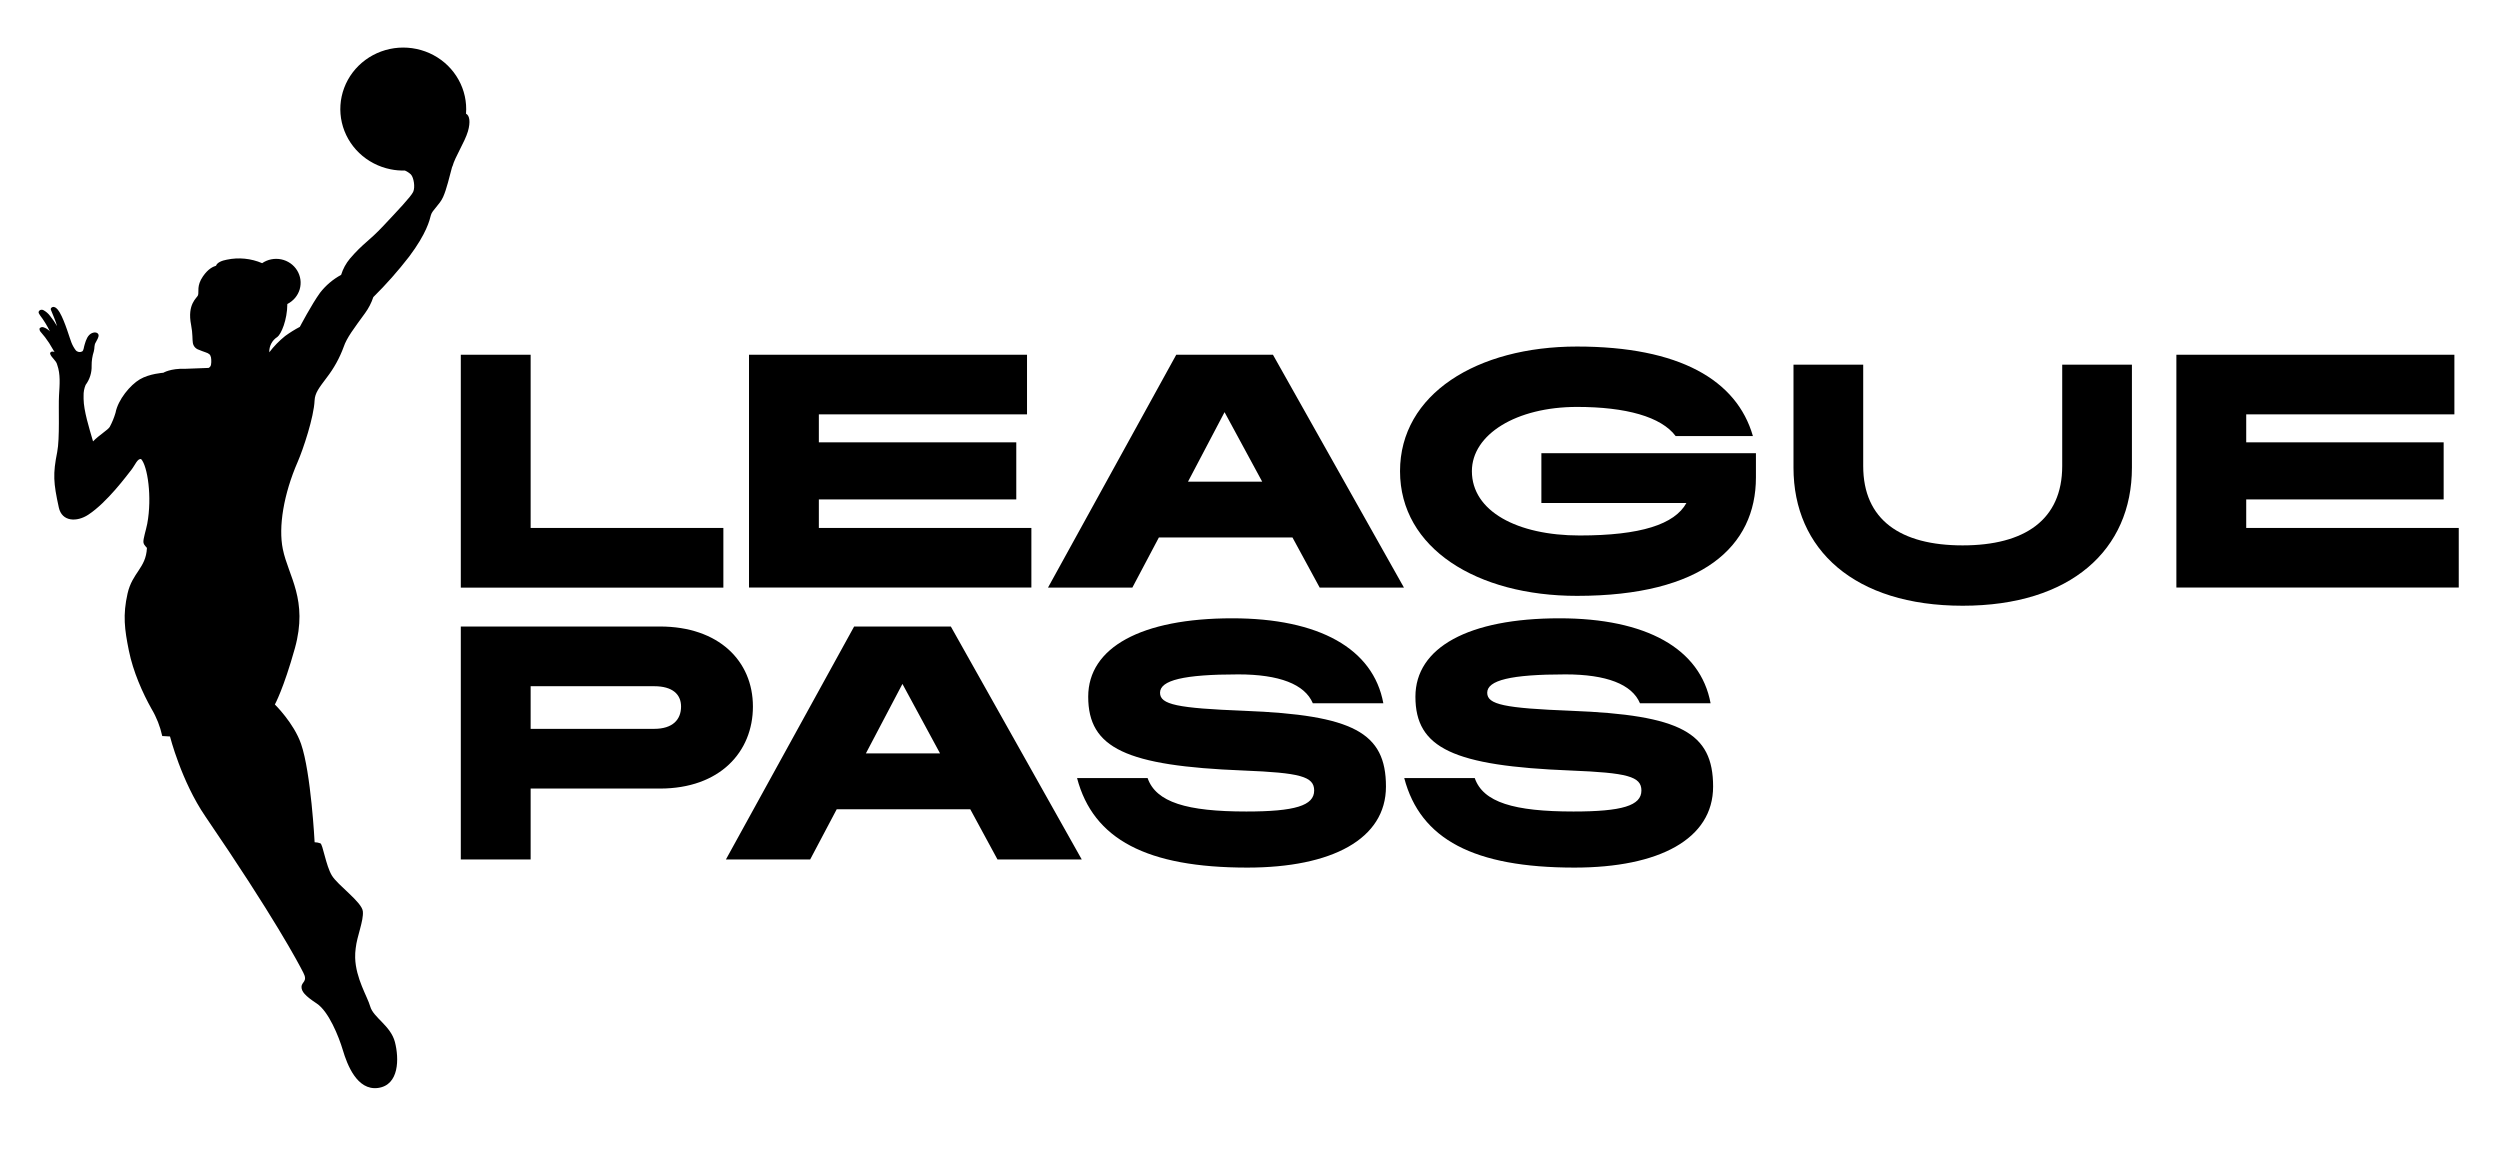 <?xml version="1.0" encoding="utf-8"?>
<svg viewBox="0 0 78 36" fill="currentColor" xmlns="http://www.w3.org/2000/svg" xmlns:xlink="http://www.w3.org/1999/xlink" role="img">
  <title>League Pass</title>
  <path d="M14.115 5.197C14.199 4.885 14.498 4.442 14.6 4.096C14.682 3.81 14.654 3.603 14.54 3.548C14.568 3.18 14.488 2.812 14.307 2.488C14.127 2.163 13.855 1.896 13.523 1.719C13.192 1.542 12.815 1.463 12.438 1.489C12.061 1.516 11.7 1.649 11.399 1.871C11.097 2.094 10.868 2.396 10.738 2.743C10.608 3.089 10.583 3.465 10.666 3.825C10.749 4.185 10.937 4.514 11.207 4.773C11.477 5.031 11.817 5.208 12.187 5.282C12.333 5.312 12.482 5.325 12.631 5.32C12.701 5.349 12.764 5.391 12.819 5.442C12.909 5.536 12.959 5.841 12.891 5.987C12.823 6.134 12.415 6.563 11.958 7.05C11.501 7.537 11.333 7.585 10.918 8.069C10.793 8.219 10.7 8.391 10.643 8.576C10.386 8.716 10.162 8.906 9.985 9.135C9.724 9.495 9.355 10.198 9.355 10.198C9.195 10.282 9.042 10.378 8.896 10.484C8.711 10.633 8.545 10.803 8.402 10.992C8.398 10.898 8.419 10.804 8.463 10.72C8.507 10.635 8.573 10.564 8.655 10.512C8.772 10.424 8.962 9.988 8.965 9.485C9.058 9.438 9.14 9.373 9.207 9.294C9.273 9.215 9.322 9.124 9.351 9.026C9.379 8.927 9.387 8.824 9.373 8.723C9.359 8.622 9.324 8.524 9.27 8.437C9.216 8.349 9.144 8.273 9.059 8.214C8.974 8.155 8.877 8.113 8.775 8.092C8.672 8.071 8.567 8.071 8.464 8.091C8.362 8.111 8.264 8.152 8.179 8.211C7.832 8.062 7.446 8.024 7.076 8.102C6.925 8.13 6.776 8.188 6.74 8.291C6.654 8.32 6.502 8.376 6.332 8.623C6.128 8.919 6.214 9.103 6.178 9.212C6.149 9.296 5.832 9.484 5.963 10.142C6.016 10.408 5.998 10.603 6.017 10.7C6.025 10.748 6.046 10.794 6.078 10.831C6.111 10.869 6.154 10.897 6.201 10.912C6.273 10.943 6.337 10.965 6.41 10.991C6.515 11.026 6.564 11.058 6.583 11.152C6.588 11.176 6.591 11.199 6.591 11.223C6.595 11.276 6.592 11.329 6.583 11.382C6.579 11.402 6.57 11.422 6.558 11.439C6.545 11.456 6.528 11.469 6.509 11.479L5.767 11.507C5.322 11.491 5.096 11.63 5.096 11.63C5.096 11.63 4.662 11.658 4.363 11.835C4.063 12.012 3.683 12.468 3.605 12.877C3.561 13.029 3.5 13.177 3.425 13.317C3.367 13.416 3.104 13.564 2.903 13.771C2.78 13.349 2.612 12.813 2.608 12.447C2.608 12.432 2.608 12.368 2.608 12.351C2.604 12.234 2.626 12.118 2.671 12.01C2.8 11.836 2.866 11.626 2.859 11.412C2.857 11.26 2.88 11.109 2.927 10.964C2.959 10.853 2.927 10.775 2.992 10.674C3.026 10.603 3.08 10.534 3.076 10.453C3.057 10.362 2.94 10.359 2.872 10.391C2.736 10.45 2.684 10.605 2.645 10.736C2.611 10.832 2.616 10.935 2.56 10.967C2.527 10.983 2.489 10.988 2.453 10.981C2.417 10.973 2.384 10.954 2.361 10.925C2.306 10.852 2.261 10.771 2.228 10.686C2.185 10.591 2.033 10.04 1.862 9.747C1.818 9.681 1.775 9.605 1.695 9.581C1.642 9.56 1.562 9.61 1.589 9.669C1.657 9.837 1.73 10.001 1.781 10.176C1.717 10.064 1.644 9.958 1.563 9.858C1.507 9.782 1.434 9.719 1.349 9.674C1.337 9.668 1.323 9.664 1.309 9.663C1.295 9.662 1.281 9.664 1.268 9.669C1.254 9.673 1.242 9.68 1.231 9.689C1.221 9.698 1.213 9.71 1.207 9.722C1.193 9.765 1.229 9.801 1.248 9.836C1.368 9.994 1.471 10.162 1.557 10.339C1.502 10.28 1.432 10.235 1.353 10.21C1.332 10.204 1.309 10.203 1.288 10.21C1.266 10.217 1.247 10.23 1.234 10.247C1.231 10.266 1.233 10.286 1.239 10.304C1.244 10.322 1.254 10.339 1.267 10.353C1.365 10.463 1.453 10.579 1.533 10.702C1.591 10.797 1.645 10.894 1.704 10.988C1.656 10.955 1.561 10.961 1.563 11.036C1.607 11.168 1.754 11.243 1.785 11.382C1.89 11.681 1.862 11.98 1.841 12.345C1.82 12.709 1.87 13.673 1.784 14.107C1.648 14.788 1.665 15.059 1.835 15.834C1.933 16.283 2.401 16.291 2.753 16.06C3.343 15.674 3.958 14.834 4.099 14.658C4.211 14.517 4.293 14.29 4.405 14.325C4.603 14.543 4.75 15.503 4.594 16.341C4.561 16.522 4.458 16.826 4.476 16.927C4.494 17.027 4.586 17.075 4.584 17.103C4.552 17.727 4.129 17.863 3.98 18.517C3.828 19.192 3.886 19.634 4.02 20.297C4.154 20.961 4.452 21.625 4.728 22.117C4.885 22.38 4.997 22.666 5.062 22.964L5.304 22.978C5.304 22.978 5.657 24.373 6.405 25.469C8.561 28.627 9.3 30.027 9.463 30.346C9.611 30.625 9.411 30.635 9.407 30.784C9.403 30.934 9.513 31.066 9.883 31.31C10.253 31.555 10.569 32.334 10.698 32.768C10.828 33.202 11.135 34.034 11.796 33.944C12.456 33.853 12.455 33.029 12.322 32.513C12.188 31.998 11.648 31.75 11.55 31.399C11.464 31.095 11.1 30.529 11.081 29.883C11.079 29.782 11.084 29.681 11.098 29.582C11.138 29.208 11.349 28.728 11.321 28.435C11.293 28.143 10.541 27.626 10.353 27.314C10.166 27.002 10.074 26.346 9.996 26.312C9.939 26.291 9.878 26.279 9.816 26.278C9.816 26.278 9.704 24.106 9.392 23.207C9.165 22.556 8.576 21.98 8.576 21.98C8.576 21.98 8.848 21.487 9.2 20.227C9.622 18.709 8.996 17.981 8.824 17.132C8.682 16.439 8.849 15.418 9.288 14.41C9.459 14.018 9.793 13.015 9.815 12.497C9.825 12.258 9.96 12.094 10.191 11.785C10.417 11.493 10.596 11.169 10.722 10.825C10.82 10.534 11.041 10.251 11.392 9.767C11.502 9.615 11.589 9.447 11.647 9.27C12.048 8.874 12.421 8.452 12.764 8.008C13.313 7.278 13.404 6.867 13.444 6.712C13.484 6.557 13.716 6.39 13.825 6.146C13.935 5.902 14.024 5.509 14.109 5.196" fill="currentColor"></path>
  <path d="M22.569 18.334H14.377V11.068H16.556V16.472H22.569V18.334Z" fill="currentColor"></path>
  <path d="M23.369 11.068H32.043V12.928H25.548V13.801H31.708V15.582H25.548V16.472H32.179V18.331H23.369V11.068Z" fill="currentColor"></path>
  <path d="M49.286 16.707C51.189 16.707 52.25 16.359 52.616 15.694H48.091V14.139H54.785V14.896C54.785 17.045 53.12 18.591 49.202 18.591C46.08 18.591 43.681 17.107 43.681 14.701C43.681 12.296 46.08 10.812 49.202 10.812C52.397 10.812 54.188 11.856 54.691 13.606H52.281C51.831 13.003 50.731 12.696 49.202 12.696C47.306 12.696 45.923 13.555 45.923 14.701C45.923 15.95 47.337 16.707 49.286 16.707Z" fill="currentColor"></path>
  <path d="M64.341 14.54V11.377H66.516V14.591C66.516 17.149 64.612 18.899 61.236 18.899C57.86 18.899 55.957 17.149 55.957 14.591V11.377H58.132V14.54C58.132 16.218 59.295 17.016 61.233 17.016C63.171 17.016 64.341 16.218 64.341 14.54Z" fill="currentColor"></path>
  <path d="M67.903 11.068H76.577V12.928H70.082V13.801H76.242V15.582H70.082V16.472H76.713V18.331H67.903V11.068Z" fill="currentColor"></path>
  <path d="M16.556 24.603V26.816H14.377V19.547H20.589C22.424 19.547 23.491 20.622 23.491 22.044C23.491 23.456 22.464 24.603 20.589 24.603H16.556ZM16.556 22.74H20.411C20.987 22.74 21.249 22.453 21.249 22.044C21.249 21.666 20.987 21.41 20.411 21.41H16.556V22.74Z" fill="currentColor"></path>
  <path d="M41.002 24.664C41.002 24.224 40.562 24.111 38.792 24.04C35.136 23.896 33.952 23.344 33.952 21.737C33.952 20.202 35.607 19.291 38.446 19.291C41.148 19.291 42.846 20.233 43.16 21.941H40.96C40.709 21.348 39.913 21.041 38.634 21.041C36.927 21.041 36.193 21.225 36.193 21.614C36.193 21.983 36.727 22.095 38.823 22.177C42.217 22.31 43.242 22.852 43.242 24.541C43.242 26.179 41.555 27.069 38.916 27.069C35.783 27.069 34.107 26.189 33.604 24.275H35.805C36.068 25.032 37.029 25.319 38.885 25.319C40.405 25.319 41.002 25.135 41.002 24.664Z" fill="currentColor"></path>
  <path d="M51.212 24.664C51.212 24.224 50.772 24.111 49.001 24.04C45.346 23.896 44.161 23.344 44.161 21.737C44.161 20.202 45.817 19.291 48.656 19.291C51.358 19.291 53.055 20.233 53.37 21.941H51.167C50.917 21.348 50.12 21.041 48.842 21.041C47.135 21.041 46.401 21.225 46.401 21.614C46.401 21.983 46.935 22.095 49.031 22.177C52.425 22.31 53.449 22.852 53.449 24.541C53.449 26.179 51.763 27.069 49.123 27.069C45.991 27.069 44.314 26.189 43.812 24.275H46.012C46.273 25.032 47.235 25.319 49.092 25.319C50.614 25.319 51.212 25.135 51.212 24.664Z" fill="currentColor"></path>
  <path d="M29.666 19.547H26.649L22.648 26.816H25.277L26.105 25.25H30.273L31.122 26.816H33.751L29.666 19.547ZM27.015 23.507L28.156 21.338L29.33 23.507H27.015Z" fill="currentColor"></path><path d="M39.716 11.068H36.699L32.697 18.334H35.329L36.157 16.769H40.325L41.175 18.334H43.804L39.716 11.068ZM37.065 15.029L38.206 12.859L39.381 15.029H37.065Z" fill="currentColor"></path>
</svg>
